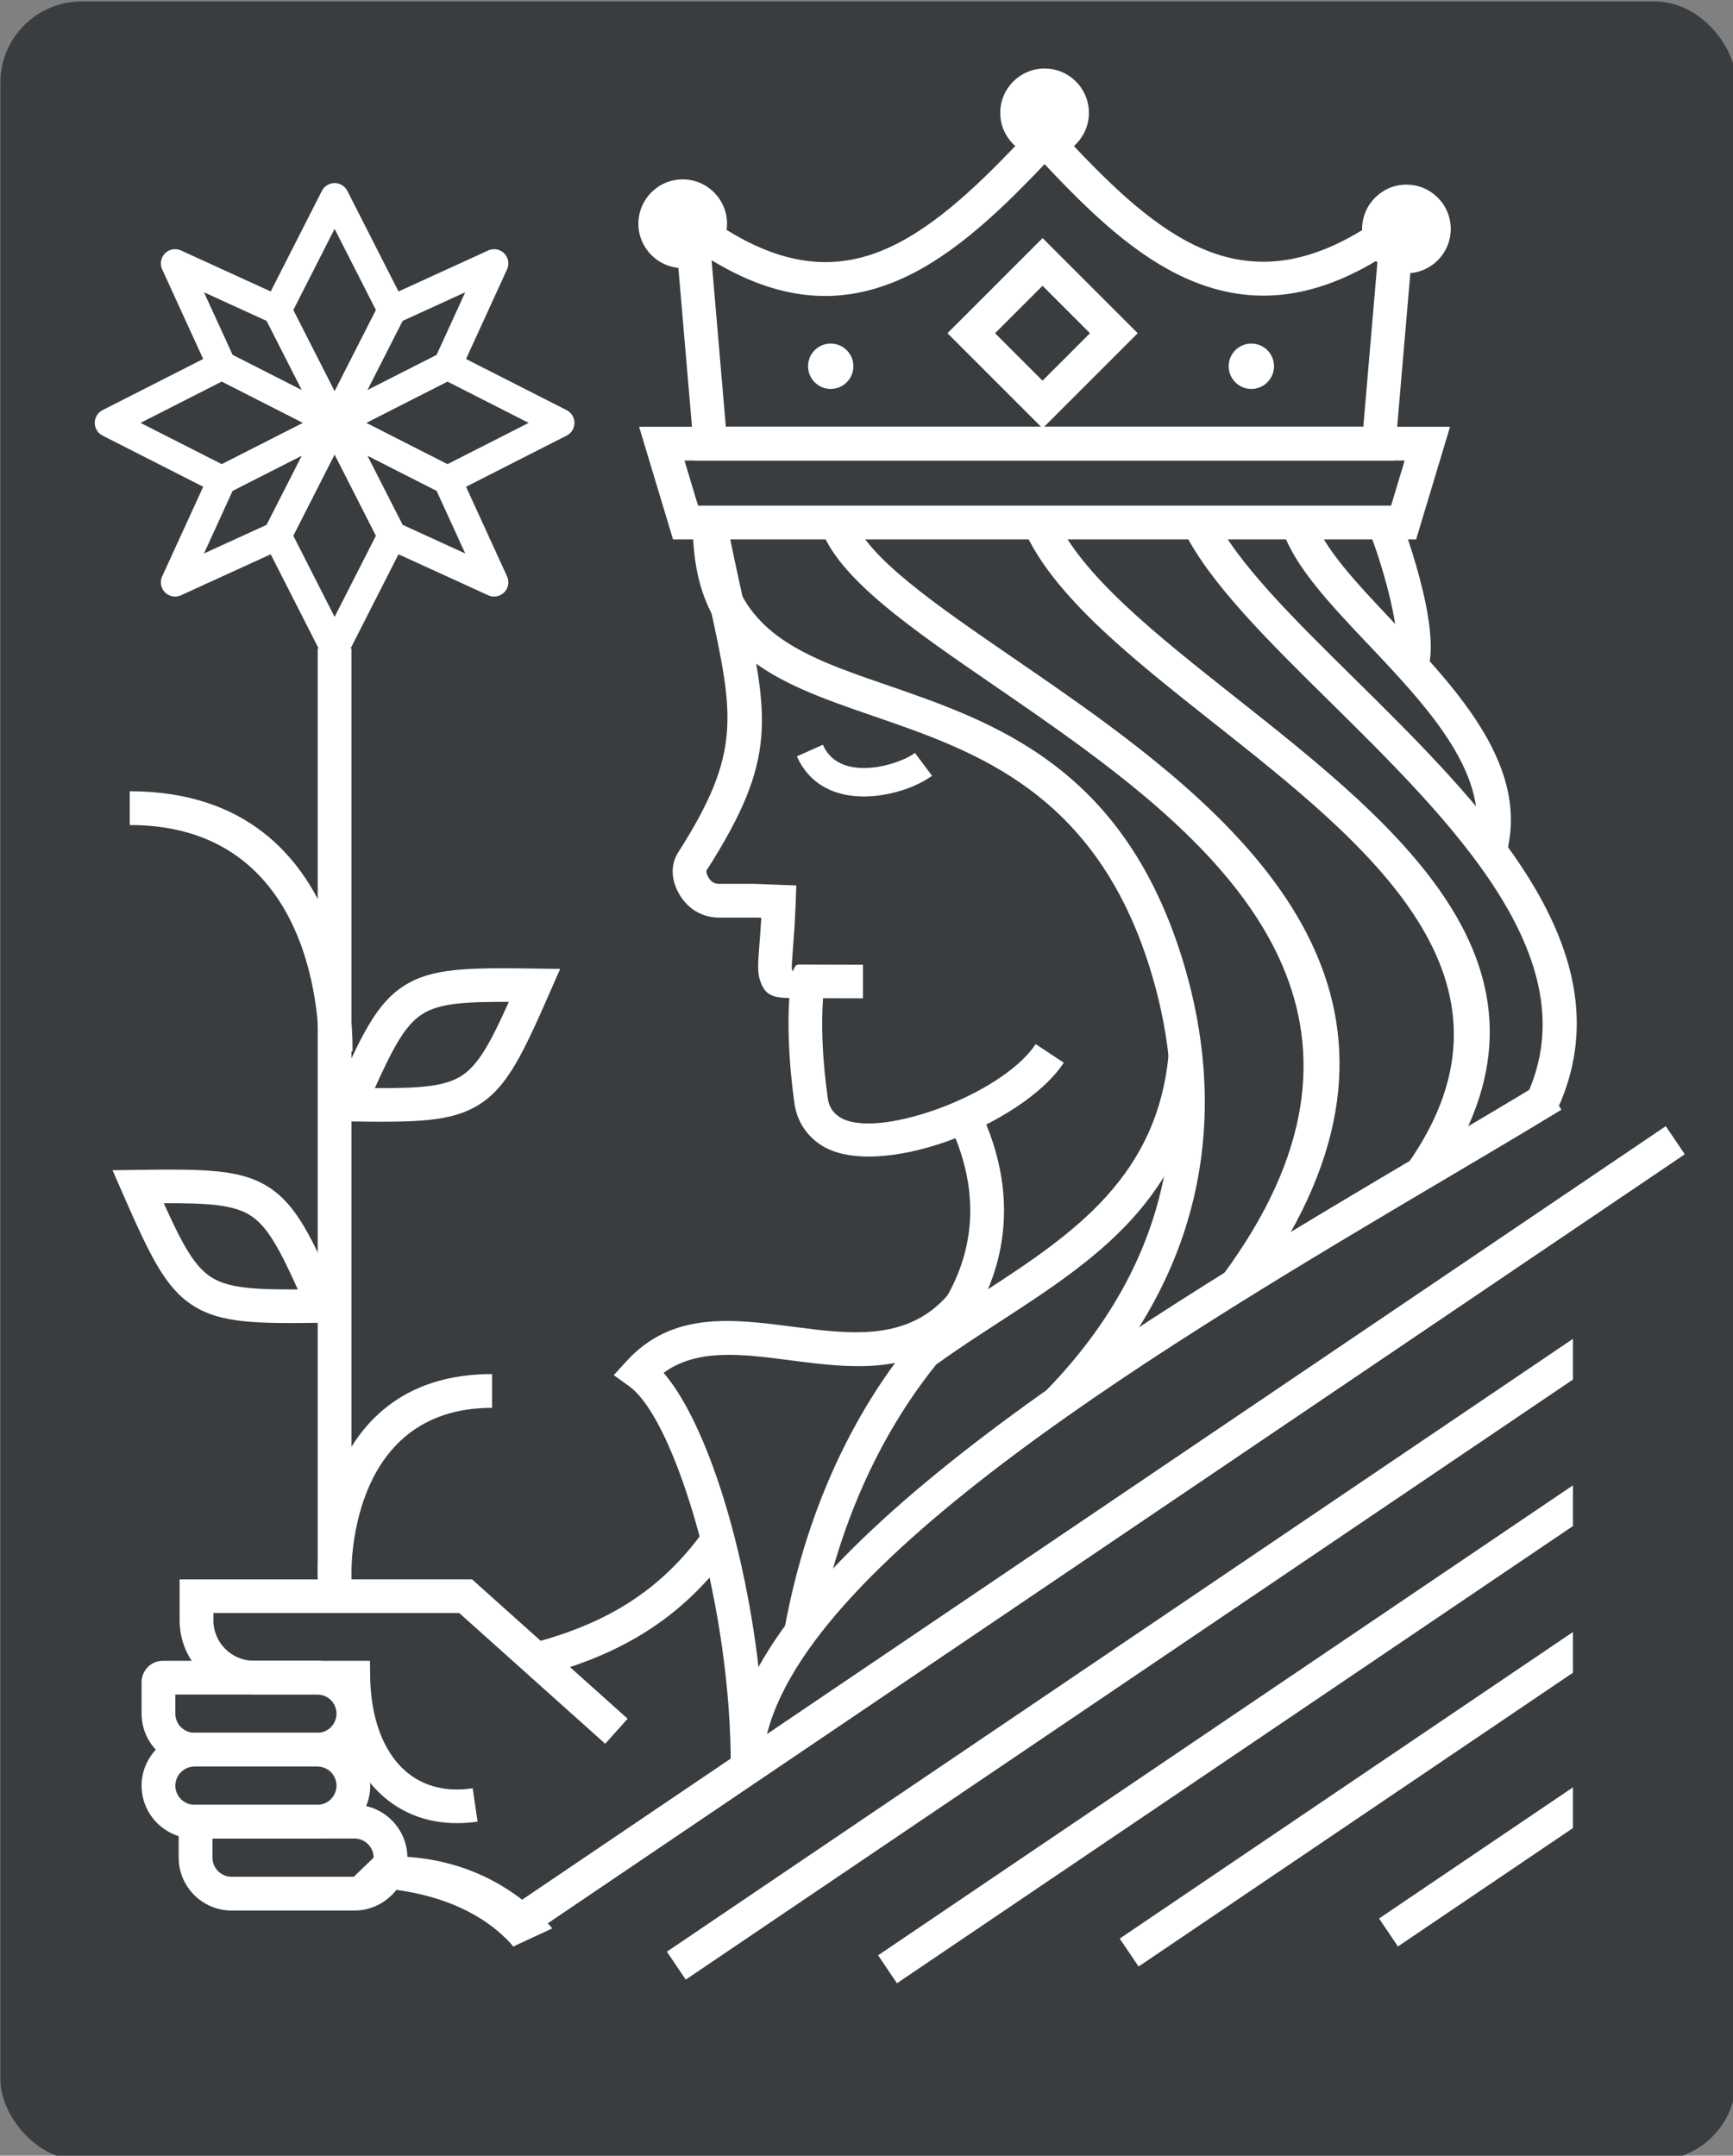 <?xml version="1.0" encoding="UTF-8" standalone="no"?>
<!-- Created with Inkscape (http://www.inkscape.org/) -->

<svg
   width="158.916mm"
   height="197.725mm"
   viewBox="0 0 158.916 197.725"
   version="1.1"
   id="svg1"
   xml:space="preserve"
   sodipodi:docname="concept card 2.svg"
   inkscape:version="1.3.2 (1:1.3.2+202404261509+091e20ef0f)"
   xmlns:inkscape="http://www.inkscape.org/namespaces/inkscape"
   xmlns:sodipodi="http://sodipodi.sourceforge.net/DTD/sodipodi-0.dtd"
   xmlns="http://www.w3.org/2000/svg"
   xmlns:svg="http://www.w3.org/2000/svg"><rect x="0" y="0" width="158.916" height="197.725" fill="#808080" stroke="none"/><sodipodi:namedview
     id="namedview1"
     pagecolor="#ffffff"
     bordercolor="#000000"
     borderopacity="0.25"
     inkscape:showpageshadow="2"
     inkscape:pageopacity="0.0"
     inkscape:pagecheckerboard="0"
     inkscape:deskcolor="#d1d1d1"
     inkscape:document-units="mm"
     showgrid="false"
     inkscape:zoom="0.19932509"
     inkscape:cx="2553.6173"
     inkscape:cy="1229.1478"
     inkscape:window-width="1854"
     inkscape:window-height="1131"
     inkscape:window-x="66"
     inkscape:window-y="32"
     inkscape:window-maximized="1"
     inkscape:current-layer="layer7"><inkscape:grid
       id="grid1550"
       units="mm"
       originx="-1924.196"
       originy="-83.981"
       spacingx="0.5"
       spacingy="0.5"
       empcolor="#0099e5"
       empopacity="0.302"
       color="#0099e5"
       opacity="0.149"
       empspacing="5"
       dotted="false"
       gridanglex="30"
       gridanglez="30"
       visible="false" /><inkscape:page
       x="-2.509695e-05"
       y="-3.8999906e-06"
       width="158.916"
       height="197.725"
       id="page1"
       margin="0"
       bleed="0" /></sodipodi:namedview><defs
     id="defs1" /><g
     inkscape:groupmode="layer"
     id="layer7"
     inkscape:label="Layer 2"
     transform="matrix(0.265,0,0,0.265,-21.908,-83.981)"><g
       id="g102"
       inkscape:label="queen"><g
         id="g129"
         inkscape:label="queen"><rect
           style="fill:#393d3f;fill-opacity:1;stroke:none;stroke-width:0.794;stroke-linejoin:bevel;stroke-dasharray:none;stroke-opacity:1"
           id="rect1551-9-7-9-1-6-8-2"
           width="600.626"
           height="747.308"
           x="-3073.449"
           y="127.076"
           ry="28.13"
           transform="translate(3156.252,190.334)" /><g
           id="g99"
           style="fill:#ffffff"><path
             fill-rule="nonzero"
             fill="#6e461e"
             fill-opacity="1"
             d="m 366.691,499.709 c 6.156,17.48 31.074,34.609 60.273,54.668 9.91,6.812 20.344,13.98 31.137,21.949 56.832,41.984 109.906,97.699 47.672,181.957 l 9.359,6.941 c 68.391,-92.59 11.254,-152.941 -50.094,-198.258 -10.262,-7.578 -21.16,-15.07 -31.492,-22.168 -27.484,-18.883 -50.941,-35 -55.859,-48.973 l -10.996,3.883"
             id="path171"
             style="fill:#ffffff" /><path
             fill-rule="nonzero"
             fill="#6e461e"
             fill-opacity="1"
             d="m 436.945,500.095 c 10.129,23.062 37.246,44.523 65.965,67.246 52.984,41.926 111.824,88.488 66.887,152.395 l 9.531,6.707 C 630.589,653.552 567.198,603.384 510.12,558.216 482.601,536.439 456.628,515.877 447.624,495.396 l -10.68,4.699"
             id="path172"
             style="fill:#ffffff" /><path
             fill-rule="nonzero"
             fill="#6e461e"
             fill-opacity="1"
             d="m 492.148,500.306 c 8.871,18.191 28.98,38.039 50.719,59.492 41.754,41.207 89.891,88.711 68.25,135.973 l 10.586,4.836 C 646.737,645.947 595.495,595.369 551.034,551.486 c -20.969,-20.688 -40.371,-39.828 -48.391,-56.297 l -10.496,5.117"
             id="path173"
             style="fill:#ffffff" /><path
             fill-rule="nonzero"
             fill="#6e461e"
             fill-opacity="1"
             d="m 526.14,499.408 c 3.902,12.98 16.453,26.238 29.961,40.531 h 0.019 c 20.621,21.797 43.715,46.238 36.207,70.789 l 11.137,3.375 c 9.477,-30.988 -16.074,-58.027 -38.883,-82.145 l 0.012,-0.012 c -12.523,-13.25 -24.172,-25.57 -27.27,-35.871 l -11.184,3.332"
             id="path174"
             style="fill:#ffffff" /><path
             fill-rule="nonzero"
             fill="#6e461e"
             fill-opacity="1"
             d="m 358.421,578.705 c 0.766,1.723 1.672,3.266 2.676,4.621 v 0.019 c 4.805,6.438 11.941,8.973 19.262,9.23 6.781,0.23 13.742,-1.508 18.918,-3.797 v -0.023 c 2.367,-1.055 4.406,-2.203 5.91,-3.328 l -5.914,-7.922 c -1.027,0.773 -2.402,1.555 -3.973,2.246 l -0.004,-0.019 c -4.062,1.797 -9.461,3.168 -14.586,2.992 -4.574,-0.156 -8.953,-1.625 -11.688,-5.293 l -0.008,0.008 c -0.602,-0.801 -1.141,-1.73 -1.594,-2.754 l -9,4.02"
             id="path175"
             style="fill:#ffffff" /><path
             fill-rule="nonzero"
             fill="#6e461e"
             fill-opacity="1"
             d="m 556.128,500.005 c 2.195,5.191 6.258,17.23 8.496,28.301 1.383,6.871 2.074,13.152 1.113,16.48 l 11.184,3.191 c 1.543,-5.352 0.824,-13.5 -0.883,-21.949 -2.406,-11.902 -6.801,-24.91 -9.184,-30.543 l -10.727,4.52"
             id="path176"
             style="fill:#ffffff" /><path
             fill-rule="nonzero"
             fill="#6e461e"
             fill-opacity="1"
             d="m 659.081,706.752 -41.062,27.785 -317.832,215.027 -46.402,31.391 6.531,9.672 46.402,-31.391 317.832,-215.023 41.066,-27.785 -6.535,-9.676"
             id="path177"
             style="fill:#ffffff" /><path
             fill-rule="nonzero"
             fill="#6e461e"
             fill-opacity="1"
             d="m 410.78,705.197 c 7.117,14.539 8.766,27.812 6.977,39.477 -2.195,14.348 -9.633,26.445 -18.469,35.586 l 4.203,4.039 3.398,4.727 c 6.898,-4.988 14.191,-9.727 21.438,-14.438 33.219,-21.586 65.891,-42.816 70.344,-91.922 l -11.594,-1.051 c -3.832,42.258 -32.602,62.051 -62.531,81.535 2.191,-5.219 3.852,-10.816 4.758,-16.746 2.121,-13.812 0.219,-29.398 -8.062,-46.324 l -10.461,5.117"
             id="path179"
             style="fill:#ffffff" /><path
             fill-rule="nonzero"
             fill="#6e461e"
             fill-opacity="1"
             d="m 410.87,764.888 c -13.957,16.414 -34.027,13.809 -53.609,11.262 h -0.023 c -21.207,-2.754 -41.949,-5.445 -57.781,11.906 l -4.406,4.832 5.316,3.82 c 8.25,5.918 17.102,25.406 23.93,50.289 6.82,24.82 11.383,54.621 11.242,81.738 l 11.637,0.047 c 0.148,-28.191 -4.578,-59.125 -11.648,-84.844 -6.262,-22.805 -14.57,-41.84 -23.219,-51.852 11.562,-8.531 27.344,-6.484 43.445,-4.398 v 0.004 c 22.695,2.949 45.961,5.973 64.02,-15.266 l -8.902,-7.539"
             id="path180"
             style="fill:#ffffff" /><path
             fill-rule="nonzero"
             fill="#6e461e"
             fill-opacity="1"
             d="m 299.855,911.802 -52.176,-46.75 -1.652,-1.488 -2.227,0.004 -93.133,0.008 h -5.844 v 14.176 c 0,7.078 2.895,13.504 7.539,18.148 4.645,4.645 11.07,7.535 18.145,7.535 h 28.902 c 0.129,1.473 0.293,2.906 0.496,4.297 1.715,11.637 6.195,21.641 13.094,28.766 7.129,7.363 16.711,11.594 28.379,11.441 2.184,-0.023 4.387,-0.207 6.555,-0.52 l -1.695,-11.547 c -1.801,0.262 -3.48,0.41 -5,0.426 -8.234,0.113 -14.945,-2.828 -19.883,-7.922 -5.148,-5.32 -8.547,-13.098 -9.902,-22.34 -0.41,-2.793 -0.645,-5.648 -0.68,-8.512 l -0.07,-5.773 h -40.195 c -3.844,0 -7.348,-1.578 -9.883,-4.113 -2.535,-2.535 -4.113,-6.043 -4.113,-9.887 v -2.539 l 85.062,-0.008 50.52,45.266 7.762,-8.668"
             id="path181"
             style="fill:#ffffff" /><path
             fill-rule="nonzero"
             fill="#6e461e"
             fill-opacity="1"
             d="m 192.499,891.752 h -53.48 c -2.016,0 -3.875,0.828 -5.199,2.156 l -0.023,0.047 c -1.316,1.344 -2.133,3.176 -2.133,5.16 v 10.941 c 0,5.043 2.062,9.621 5.367,12.93 3.309,3.305 7.887,5.367 12.93,5.367 h 42.539 c 5.012,0 9.594,-2.062 12.906,-5.367 h 0.023 c 3.305,-3.309 5.367,-7.887 5.367,-12.93 v -0.008 c 0,-5.012 -2.062,-9.594 -5.367,-12.902 l -0.023,-0.023 c -3.312,-3.309 -7.895,-5.371 -12.906,-5.371 z m -49.152,11.684 h 49.152 c 1.816,0 3.469,0.742 4.668,1.922 l 0.023,0.023 c 1.18,1.199 1.922,2.852 1.922,4.668 v 0.008 c 0,1.812 -0.75,3.469 -1.945,4.668 l 0.012,0.012 c -1.199,1.184 -2.855,1.934 -4.68,1.934 H 149.96 c -1.812,0 -3.469,-0.75 -4.668,-1.945 -1.199,-1.199 -1.945,-2.855 -1.945,-4.668 v -6.621"
             id="path182"
             style="fill:#ffffff" /><path
             fill-rule="nonzero"
             fill="#6e461e"
             fill-opacity="1"
             d="m 192.499,941.588 h -42.539 c -1.812,0 -3.469,-0.75 -4.668,-1.945 -1.199,-1.199 -1.945,-2.855 -1.945,-4.668 v -0.008 c 0,-1.82 0.746,-3.48 1.934,-4.68 l 0.012,0.012 c 1.199,-1.195 2.855,-1.945 4.668,-1.945 h 42.539 c 1.816,0 3.469,0.742 4.668,1.922 l 0.023,0.023 c 1.18,1.199 1.922,2.852 1.922,4.668 v 0.008 c 0,1.812 -0.75,3.469 -1.945,4.668 l 0.012,0.012 c -1.199,1.184 -2.855,1.934 -4.68,1.934 z m -42.539,11.684 h 42.539 c 5.012,0 9.594,-2.062 12.906,-5.367 h 0.023 c 3.305,-3.309 5.367,-7.891 5.367,-12.93 v -0.008 c 0,-5.012 -2.062,-9.594 -5.367,-12.902 l -0.023,-0.027 c -3.312,-3.305 -7.895,-5.367 -12.906,-5.367 h -42.539 c -5.043,0 -9.621,2.062 -12.93,5.367 v 0.027 c -3.305,3.309 -5.367,7.891 -5.367,12.902 v 0.008 c 0,5.039 2.062,9.621 5.367,12.93 3.309,3.305 7.887,5.367 12.93,5.367"
             id="path183"
             style="fill:#ffffff" /><path
             fill-rule="nonzero"
             fill="#6e461e"
             fill-opacity="1"
             d="m 205.339,941.588 h -60.836 v 18.305 c 0,5.039 2.062,9.621 5.367,12.93 3.309,3.305 7.891,5.367 12.934,5.367 h 42.535 c 5.016,0 9.594,-2.062 12.906,-5.367 h 0.023 c 3.309,-3.309 5.371,-7.891 5.371,-12.93 v -0.008 c 0,-5.012 -2.062,-9.594 -5.371,-12.906 l -0.023,-0.023 c -3.312,-3.305 -7.891,-5.367 -12.906,-5.367 z m -49.152,11.684 h 49.152 c 1.816,0 3.473,0.742 4.668,1.922 l 0.023,0.023 c 1.184,1.199 1.922,2.852 1.922,4.668 v 0.008 c 0,1.812 -0.746,3.469 -1.945,4.668 l 0.012,0.012 c -1.195,1.184 -2.855,1.934 -4.68,1.934 h -42.535 c -1.812,0 -3.473,-0.75 -4.668,-1.945 -1.199,-1.199 -1.949,-2.855 -1.949,-4.668 v -6.621"
             id="path184"
             style="fill:#ffffff" /><path
             fill-rule="nonzero"
             fill="#6e461e"
             fill-opacity="1"
             d="m 326.402,846.474 c -8.629,12.145 -18.395,20.664 -28.863,26.844 -10.562,6.238 -21.977,10.184 -33.734,13.137 l 2.828,11.32 c 12.715,-3.191 25.141,-7.508 36.844,-14.418 11.789,-6.957 22.762,-16.523 32.426,-30.129 l -9.5,-6.754"
             id="path185"
             style="fill:#ffffff" /><path
             fill-rule="nonzero"
             fill="#6e461e"
             fill-opacity="1"
             d="m 365.593,882.767 c 3.812,-20.988 10.109,-40.195 18.297,-57.258 8.547,-17.789 19.168,-33.266 31.191,-45.973 l -8.445,-7.992 c -12.844,13.57 -24.16,30.043 -33.238,48.941 -8.625,17.965 -15.25,38.168 -19.258,60.223 l 11.453,2.059"
             id="path186"
             style="fill:#ffffff" /><path
             fill-rule="nonzero"
             fill="#6e461e"
             fill-opacity="1"
             d="m 616.929,691.064 c -11.109,6.754 -24.754,14.836 -39.289,23.43 -96.223,56.918 -231.527,136.973 -242.125,205.961 l 11.543,1.73 c 9.758,-63.504 142.273,-141.906 236.52,-197.652 13.746,-8.129 26.699,-15.801 39.383,-23.512 l -6.031,-9.957"
             id="path187"
             style="fill:#ffffff" /><path
             fill-rule="nonzero"
             fill="#6e461e"
             fill-opacity="1"
             d="M 204.3,869.388 V 541.326 H 192.616 V 869.388 H 204.3"
             id="path188"
             style="fill:#ffffff" /><path
             fill-rule="nonzero"
             fill="#6e461e"
             fill-opacity="1"
             d="m 204.64,680.841 c 0.004,-0.246 3.156,-90.059 -77.074,-90.059 v 11.684 c 68.16,0 65.438,77.891 65.438,78.105 l 11.637,0.27"
             id="path189"
             style="fill:#ffffff" /><path
             fill-rule="nonzero"
             fill="#6e461e"
             fill-opacity="1"
             d="m 204.277,862.494 c 0,-0.164 -2.031,-58.301 48.672,-58.301 v -11.688 c -62.773,0 -60.316,70.105 -60.309,70.301 l 11.637,-0.312"
             id="path190"
             style="fill:#ffffff" /><path
             fill-rule="nonzero"
             fill="#6e461e"
             fill-opacity="1"
             d="m 267.718,652.15 c -23.402,-0.32 -35.625,-0.199 -45.254,5.973 -9.633,6.172 -14.875,17.25 -24.32,38.797 l -3.512,8.016 8.781,0.129 c 23.402,0.332 35.621,0.211 45.254,-5.965 9.629,-6.172 14.875,-17.258 24.32,-38.805 l 3.523,-8.027 z m -38.957,15.785 c 5.816,-3.727 14.566,-4.332 29.984,-4.246 -6.352,14.145 -10.562,21.867 -16.375,25.594 -5.809,3.723 -14.566,4.332 -29.984,4.242 6.352,-14.137 10.562,-21.863 16.375,-25.59"
             id="path191"
             style="fill:#ffffff" /><path
             fill-rule="nonzero"
             fill="#6e461e"
             fill-opacity="1"
             d="m 139.355,733.38 c 15.426,-0.082 24.184,0.523 29.992,4.242 5.812,3.73 10.023,11.453 16.375,25.59 -15.418,0.09 -24.176,-0.52 -29.984,-4.242 -5.812,-3.727 -10.031,-11.445 -16.383,-25.59 z m 36.289,-5.574 c -9.629,-6.168 -21.852,-6.289 -45.254,-5.969 l -8.781,0.117 3.512,8.027 c 9.441,21.547 14.691,32.637 24.32,38.805 9.629,6.168 21.852,6.297 45.254,5.965 l 8.789,-0.129 -3.52,-8.016 c -9.445,-21.547 -14.691,-32.629 -24.32,-38.801"
             id="path192"
             style="fill:#ffffff" /><path
             fill-rule="nonzero"
             fill="#6e461e"
             fill-opacity="1"
             d="m 322.523,498.877 c 2.074,10.57 3.977,19.289 5.652,27.012 8.438,38.68 11.234,51.508 -10.828,86.059 -1.621,2.551 -2.113,5.316 -1.82,8.039 v 0.023 c 0.305,2.723 1.426,5.375 2.945,7.602 l 0.012,-0.004 c 1.5,2.199 3.43,3.93 5.645,5.098 2.23,1.18 4.738,1.809 7.383,1.809 h 12.562 v -0.019 l 2.031,0.082 c -0.207,3.688 -0.461,6.871 -0.664,9.48 -0.449,5.734 -0.707,9.086 0.117,11.816 h 0.004 c 1.672,5.52 4.406,6.336 10.23,6.484 -0.32,4.75 -0.332,9.859 -0.145,14.969 0.281,7.629 1.035,15.211 1.953,21.551 0.43,3.02 1.441,5.773 2.973,8.18 h 0.023 c 1.535,2.414 3.594,4.488 6.133,6.156 9.484,6.234 26.805,4.699 43.461,-1.184 16.691,-5.891 33.266,-16.219 40.594,-27.289 l -9.723,-6.441 c -5.91,8.941 -20.156,17.586 -34.75,22.734 -13.59,4.801 -26.984,6.539 -33.191,2.461 -1.137,-0.754 -2.055,-1.66 -2.703,-2.676 l 0.019,-0.016 c -0.664,-1.039 -1.105,-2.246 -1.293,-3.574 -0.875,-6.082 -1.594,-13.242 -1.859,-20.312 -0.188,-4.977 -0.145,-9.949 0.195,-14.496 l 13.809,0.031 v -11.637 l -15.711,-0.035 -5.004,-0.016 -1.469,-0.012 h -0.023 c -2.016,-0.004 -1.809,3.547 -2.34,1.766 v -0.023 c -0.199,-0.66 0,-3.191 0.336,-7.523 v -0.023 c 0.289,-3.742 0.684,-8.676 0.938,-15.758 l 0.211,-5.801 -5.828,-0.223 -8.121,-0.316 -0.203,-0.023 h -12.562 c -0.746,0 -1.41,-0.152 -1.949,-0.438 -0.566,-0.297 -1.07,-0.754 -1.461,-1.332 v -0.023 c -0.52,-0.766 -0.906,-1.59 -0.98,-2.297 -0.023,-0.242 -0.019,-0.449 0.039,-0.535 24.68,-38.645 21.629,-52.625 12.434,-94.785 -1.73,-7.938 -3.691,-16.93 -5.621,-26.77 l -11.449,2.23"
             id="path193"
             style="fill:#ffffff" /><path
             fill-rule="nonzero"
             fill="#6e461e"
             fill-opacity="1"
             d="m 322.429,497.709 c -0.406,45.379 28.348,55.297 62.973,67.23 34.832,11.988 76.25,26.27 95.172,87.059 5.863,18.832 9.719,42.258 5.703,67.469 -4.008,25.195 -15.938,52.359 -41.637,78.789 l 8.352,8.121 c 27.598,-28.371 40.43,-57.738 44.785,-85.09 4.352,-27.324 0.219,-52.543 -6.066,-72.758 -20.684,-66.434 -65.137,-81.758 -102.523,-94.633 -30.289,-10.449 -55.449,-19.117 -55.121,-56.09 l -11.637,-0.098"
             id="path196"
             style="fill:#ffffff" /><path
             fill-rule="nonzero"
             fill="#6e461e"
             fill-opacity="1"
             d="m 319.894,503.607 h 252.816 l 1.254,-4.18 8.223,-27.301 2.262,-7.508 h -280.625 l 2.258,7.508 8.219,27.301 1.262,4.18 z m 244.145,-11.68 h -239.812 l -4.703,-15.621 h 249.219 l -4.703,15.621"
             id="path194"
             style="fill:#ffffff" /><path
             fill-rule="nonzero"
             fill="#6e461e"
             fill-opacity="1"
             d="m 444.132,373.716 c 15.613,16.641 31.664,32.141 50.137,40.051 19.086,8.172 40.227,8.199 65.051,-6.82 0.012,0.23 0,0.52 -0.023,0.84 l -4.867,56.832 H 333.839 l -4.863,-56.812 c -0.023,-0.301 -0.035,-0.578 -0.023,-0.809 23.559,14.34 43.797,15.219 62.766,7.641 18.352,-7.32 35.043,-22.531 52.414,-40.922 z m 54.707,29.32 c -16.477,-7.051 -31.496,-21.629 -46.23,-37.328 -1.141,-1.211 -2.438,-2.133 -3.855,-2.742 v 0.012 c -1.449,-0.633 -3.016,-0.949 -4.617,-0.949 v 0.019 c -1.648,0 -3.203,0.309 -4.609,0.91 -1.426,0.609 -2.727,1.539 -3.863,2.73 -16.379,17.348 -31.922,31.617 -48.234,38.129 -15.641,6.25 -32.539,5.371 -52.586,-6.891 -2.023,-1.238 -4.293,-1.809 -6.543,-1.711 -2.277,0.09 -4.492,0.859 -6.402,2.27 l -0.008,-0.008 c -2.074,1.527 -3.336,3.48 -4.012,5.66 -0.574,1.828 -0.691,3.738 -0.539,5.609 v 0.019 l 5.32,62.172 0.465,5.367 h 242.023 l 0.457,-5.367 5.328,-62.191 v -0.031 c 0.152,-1.84 0.035,-3.738 -0.531,-5.59 v -0.019 c -0.676,-2.168 -1.934,-4.109 -3.984,-5.629 -1.914,-1.422 -4.137,-2.191 -6.41,-2.301 h -0.023 c -2.227,-0.09 -4.496,0.48 -6.52,1.711 -21.109,12.82 -38.812,12.93 -54.625,6.148"
             id="path195"
             style="fill:#ffffff" /><path
             fill-rule="nonzero"
             fill="#6e461e"
             fill-opacity="1"
             d="m 443.425,415.826 16.422,16.422 -16.422,16.418 -16.418,-16.418 z m 28.812,12.293 -24.672,-24.672 -4.117,-4.129 -4.145,4.148 -24.664,24.672 -4.102,4.109 4.102,4.109 24.664,24.672 4.145,4.137 28.789,-28.789 4.133,-4.129 -4.133,-4.129"
             id="path197"
             style="fill:#ffffff" /><path
             fill-rule="evenodd"
             fill="#6e461e"
             fill-opacity="1"
             d="m 515.683,435.826 c 4.336,0 7.844,3.512 7.844,7.852 0,4.328 -3.508,7.852 -7.844,7.852 -4.328,0 -7.848,-3.523 -7.848,-7.852 0,-4.34 3.52,-7.852 7.848,-7.852"
             id="path198"
             style="fill:#ffffff" /><path
             fill-rule="evenodd"
             fill="#6e461e"
             fill-opacity="1"
             d="m 370.124,435.826 c 4.336,0 7.848,3.512 7.848,7.852 0,4.328 -3.512,7.852 -7.848,7.852 -4.328,0 -7.84,-3.523 -7.84,-7.852 0,-4.34 3.512,-7.852 7.84,-7.852"
             id="path199"
             style="fill:#ffffff" /><path
             fill-rule="evenodd"
             fill="#6e461e"
             fill-opacity="1"
             d="m 318.909,378.998 c 8.48,0 15.344,6.871 15.344,15.348 0,8.461 -6.863,15.344 -15.344,15.344 -8.465,0 -15.328,-6.883 -15.328,-15.344 0,-8.477 6.863,-15.348 15.328,-15.348 z m 250.434,1.82 c 8.477,0 15.344,6.871 15.344,15.34 0,8.469 -6.867,15.34 -15.344,15.34 -8.465,0 -15.328,-6.871 -15.328,-15.34 0,-8.469 6.863,-15.34 15.328,-15.34"
             id="path200"
             style="fill:#ffffff" /><path
             fill-rule="evenodd"
             fill="#6e461e"
             fill-opacity="1"
             d="m 444.132,340.627 c 8.477,0 15.34,6.871 15.34,15.34 0,8.473 -6.863,15.34 -15.34,15.34 -8.469,0 -15.332,-6.867 -15.332,-15.34 0,-8.469 6.863,-15.34 15.332,-15.34"
             id="path201"
             style="fill:#ffffff" /><path
             fill-rule="nonzero"
             fill="#6e461e"
             fill-opacity="1"
             d="m 201.15,970.322 c 0.101,-0.004 38.442,-3.559 59.165,20.305 l 13.474,-6.254 C 247.637,954.252 212.08,959.881 211.952,959.892 l -10.802,10.43"
             id="path204"
             style="fill:#ffffff;stroke-width:1.169"
             sodipodi:nodetypes="ccccc" /><path
             fill-rule="nonzero"
             fill="#6e461e"
             fill-opacity="1"
             d="M 258.132,516.416 241.968,481.076 c -0.48,-1.047 -1.281,-1.848 -2.246,-2.34 l 0.008,-0.008 -30.371,-15.449 30.371,-15.453 c 1.156,-0.59 1.98,-1.57 2.395,-2.699 l 16.008,-34.988 c 1.129,-2.473 0.043,-5.41 -2.43,-6.531 -1.355,-0.621 -2.848,-0.578 -4.102,0 l -35.34,16.16 c -1.055,0.48 -1.852,1.281 -2.336,2.25 l -0.019,-0.012 -15.449,30.371 -15.445,-30.371 c -0.59,-1.16 -1.57,-1.977 -2.699,-2.398 l -34.996,-16 c -2.473,-1.129 -5.402,-0.051 -6.531,2.43 -0.621,1.352 -0.578,2.84 0,4.102 l 16.164,35.34 c 0.48,1.051 1.281,1.848 2.246,2.328 l -0.008,0.019 30.371,15.453 -30.371,15.449 c -1.156,0.59 -1.98,1.57 -2.395,2.699 l -16.008,34.988 c -1.129,2.473 -0.043,5.41 2.43,6.531 1.355,0.621 2.848,0.582 4.102,0 l 35.34,-16.16 c 1.051,-0.48 1.852,-1.281 2.336,-2.25 l 0.019,0.012 15.445,-30.371 15.449,30.371 c 0.59,1.16 1.57,1.98 2.699,2.398 l 34.996,16 c 2.473,1.129 5.406,0.039 6.531,-2.43 0.621,-1.352 0.578,-2.84 0,-4.102 z m -24.402,-29.648 9.93,21.711 -21.715,-9.93 -12.199,-23.98 z m -70.543,0 23.984,-12.199 -12.199,23.98 -21.715,9.93 z m 58.758,-58.762 21.715,-9.93 -9.93,21.711 -23.984,12.199 z m -58.758,11.781 -9.93,-21.711 21.715,9.93 12.199,23.98 -23.984,-12.199"
             id="path206"
             style="fill:#ffffff" /><path
             fill-rule="nonzero"
             fill="#6e461e"
             fill-opacity="1"
             d="m 161.675,487.529 25.496,-12.961 -12.973,25.488 c -0.746,1.461 -0.688,3.133 0,4.492 l 19.855,39.027 c 1.238,2.43 4.219,3.402 6.648,2.16 0.969,-0.488 1.703,-1.258 2.16,-2.16 l 19.848,-39.027 c 0.746,-1.461 0.688,-3.121 0,-4.492 l -12.965,-25.488 25.496,12.969 c 1.461,0.75 3.125,0.691 4.488,0 l 39.027,-19.859 c 2.43,-1.23 3.398,-4.211 2.16,-6.641 -0.492,-0.969 -1.262,-1.711 -2.16,-2.168 l -39.027,-19.84 c -1.461,-0.75 -3.125,-0.691 -4.488,0 l -25.496,12.957 12.969,-25.488 c 0.75,-1.461 0.691,-3.129 0,-4.492 L 202.863,382.978 c -1.238,-2.43 -4.219,-3.402 -6.648,-2.16 -0.969,0.488 -1.707,1.258 -2.16,2.16 l -19.848,39.027 c -0.75,1.461 -0.688,3.133 0,4.492 l 12.965,25.488 -25.496,-12.969 c -1.461,-0.75 -3.125,-0.691 -4.488,0 l -39.027,19.852 c -2.43,1.238 -3.398,4.219 -2.16,6.648 0.488,0.969 1.262,1.711 2.16,2.16 l 39.027,19.852 c 1.461,0.75 3.125,0.688 4.488,0 z m 25.883,-24.25 -28.125,14.297 -28.125,-14.297 28.125,-14.312 z m -3.406,39.027 14.305,-28.129 14.305,28.129 -14.305,28.121 z m 53.332,-24.719 -28.125,-14.309 28.125,-14.301 28.125,14.301 z m -24.719,-53.34 -14.309,28.129 -14.301,-28.129 14.301,-28.121 14.309,28.121"
             id="path207"
             style="fill:#ffffff" /><path
             fill-rule="nonzero"
             fill="#6e461e"
             fill-opacity="1"
             d="m 260.316,990.627 41.066,-27.785 317.832,-215.023 46.402,-31.391 -6.535,-9.676 -46.398,31.395 -317.832,215.02 -41.066,27.789 6.531,9.672"
             id="path214"
             style="fill:#ffffff" /><path
             d="m 626.976,794.406 v -14.092 L 354.505,964.646 l -41.066,27.789 6.531,9.672 41.066,-27.785 z"
             style="fill:#ffffff"
             id="path98" /><path
             d="m 626.976,845.109 v -14.092 l -199.383,134.887 -41.066,27.789 6.531,9.672 41.066,-27.785 z"
             style="fill:#ffffff"
             id="path96" /><path
             d="m 626.976,895.881 v -14.094 l -115.775,78.324 -41.066,27.789 6.531,9.672 41.066,-27.785 z"
             style="fill:#ffffff"
             id="path94" /><path
             d="M 626.976,949.648 V 935.555 l -26.033,17.611 -41.066,27.789 6.531,9.672 41.066,-27.785 z"
             style="fill:#ffffff"
             id="path92" /></g></g></g></g></svg>
